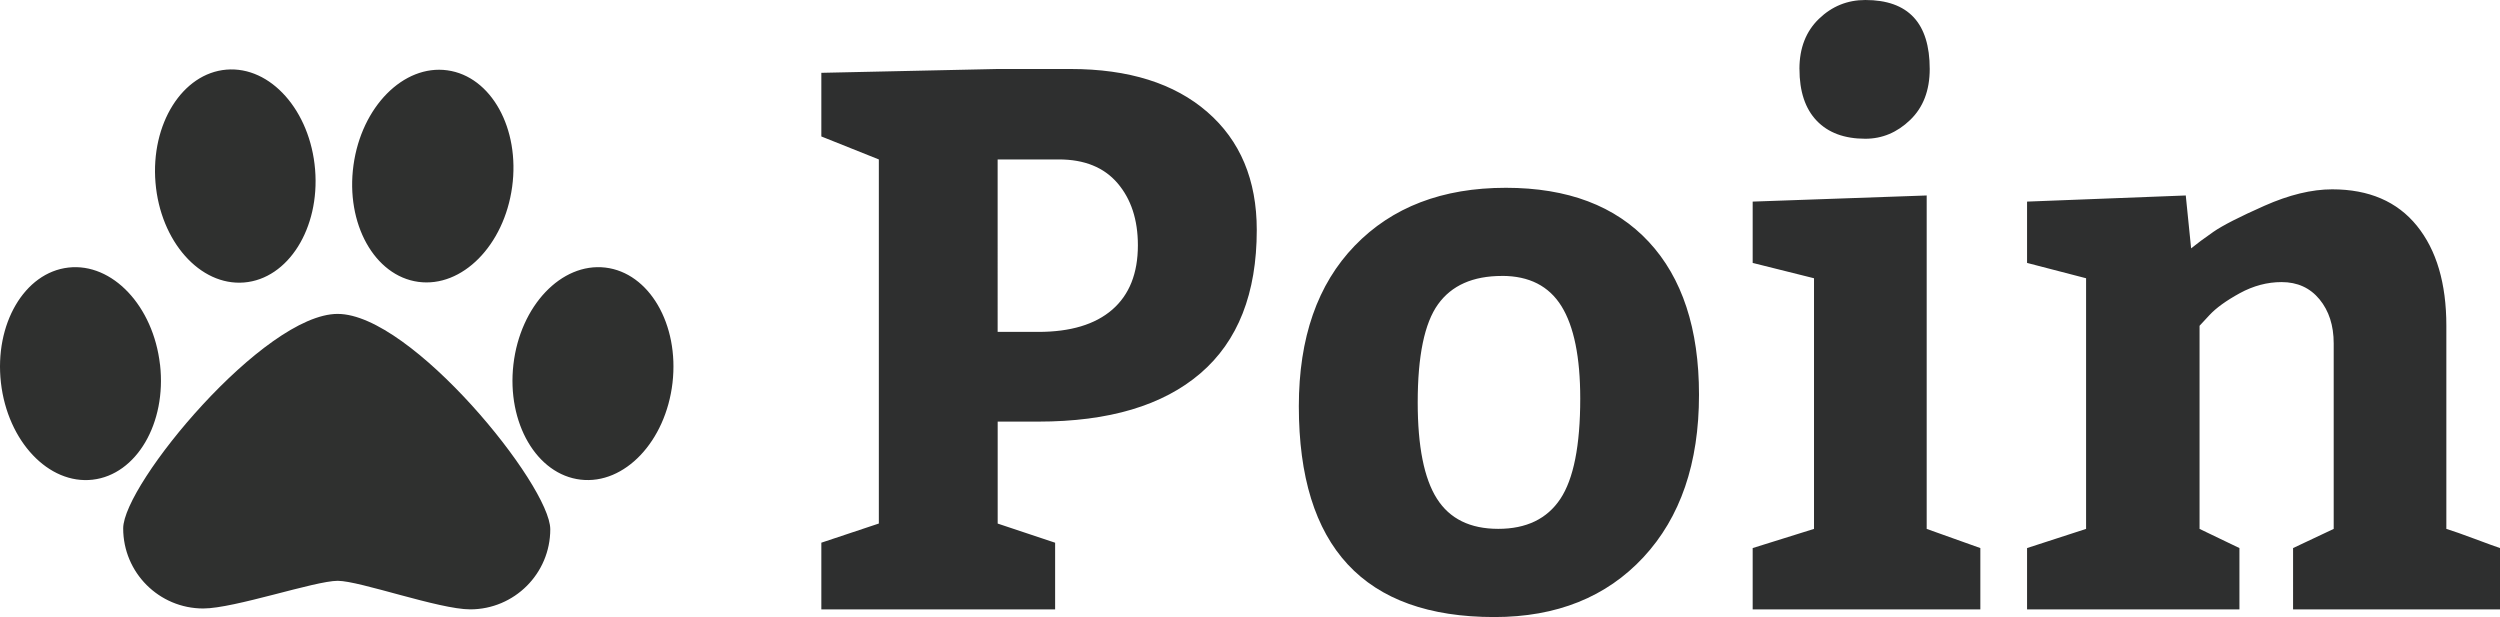 <svg xmlns="http://www.w3.org/2000/svg" width="420.009" height="103.667" viewBox="0 0 420.009 103.667"><path d="M26.887 61.245c1.123 9.84-3.953 18.505-11.334 19.346-7.383.84-14.276-6.45-15.398-16.3-1.12-9.84 3.953-18.5 11.334-19.34 7.38-.84 14.27 6.457 15.39 16.3zm26.05-32.772c.82 9.872-4.52 18.372-11.923 18.986-7.405.61-14.07-6.9-14.89-16.77-.82-9.875 4.52-18.376 11.923-18.99 7.405-.614 14.07 6.89 14.89 16.766zm33.103 2.94c-1.345 9.815-8.408 16.95-15.768 15.94-7.358-1.01-12.237-9.784-10.886-19.6 1.346-9.815 8.408-16.95 15.77-15.94 7.36 1.01 12.233 9.786 10.885 19.6zm26.945 32.9c-1.143 9.84-8.048 17.127-15.428 16.27-7.378-.852-12.44-9.522-11.3-19.362 1.14-9.84 8.047-17.12 15.427-16.27 7.38.86 12.437 9.53 11.3 19.37zM56.74 52.736c-12.38 0-36.044 28.608-36.044 36.037 0 7.43 6.023 13.455 13.452 13.455 5.22 0 18.746-4.648 22.592-4.648 3.713 0 17.04 4.796 22.25 4.796 7.43 0 13.458-6.023 13.458-13.455-.002-7.37-23.323-36.182-35.708-36.182z" fill="#2F302F"/><path d="M177.265 91.174v11.204h-39.277V91.174l9.66-3.22V26.787l-9.66-3.863v-10.69l29.62-.643h12.233c9.79 0 17.45 2.41 22.99 7.22 5.54 4.81 8.31 11.42 8.31 19.83 0 10.646-3.154 18.67-9.465 24.08-6.31 5.41-15.39 8.11-27.236 8.11h-6.826v17.13l9.658 3.22zm-9.658-64.388V55.76h6.825c5.41 0 9.55-1.243 12.427-3.733 2.87-2.49 4.31-6.096 4.31-10.817 0-4.292-1.14-7.77-3.417-10.432-2.276-2.66-5.56-3.992-9.853-3.992h-10.3zm85.378 4.764c10.387 0 18.394 3.027 24.017 9.08 5.623 6.052 8.437 14.617 8.437 25.69 0 11.507-3.12 20.605-9.34 27.303-6.23 6.695-14.578 10.044-25.05 10.044-21.89 0-32.84-11.804-32.84-35.414 0-11.503 3.132-20.496 9.4-26.98 6.264-6.48 14.72-9.723 25.37-9.723zm-.644 14.81c-4.89 0-8.47 1.59-10.75 4.766s-3.41 8.673-3.41 16.483c0 7.38 1.07 12.77 3.22 16.16 2.147 3.39 5.58 5.08 10.305 5.08 4.72 0 8.197-1.674 10.43-5.02 2.23-3.35 3.35-8.97 3.35-16.87 0-6.955-1.053-12.125-3.154-15.52-2.107-3.39-5.434-5.086-9.983-5.086zm42.11-12.49l29.24-1.03v56.018l9.015 3.22v10.302h-38.25V92.077l10.304-3.22v-42.11l-10.304-2.575V33.87zm7.86-22.28c0-3.52 1.097-6.33 3.287-8.435C307.78 1.052 310.377 0 313.38 0c7.213 0 10.82 3.863 10.82 11.59 0 3.606-1.097 6.46-3.286 8.564-2.188 2.105-4.7 3.155-7.533 3.155-3.52 0-6.24-1.01-8.17-3.03-1.93-2.02-2.895-4.918-2.895-8.697zm38.248 22.28l26.658-1.03.9 8.884c.945-.77 2.19-1.693 3.735-2.768 1.545-1.072 4.4-2.53 8.564-4.378 4.16-1.845 7.96-2.77 11.396-2.77 6.18 0 10.923 2.042 14.23 6.118 3.302 4.08 4.955 9.68 4.955 16.806v34.126c1.117.344 2.706.9 4.768 1.674 2.06.772 3.48 1.288 4.25 1.546v10.302h-34.77V92.077l6.825-3.22V57.692c0-3.004-.795-5.473-2.383-7.404-1.59-1.932-3.714-2.896-6.375-2.896-2.402 0-4.743.623-7.02 1.866-2.272 1.246-3.97 2.47-5.085 3.67l-1.674 1.804v34.126l6.7 3.22v10.302h-35.68V92.077l9.916-3.22v-42.11l-9.916-2.575V33.87z" fill="#2E2F2F"/></svg>
